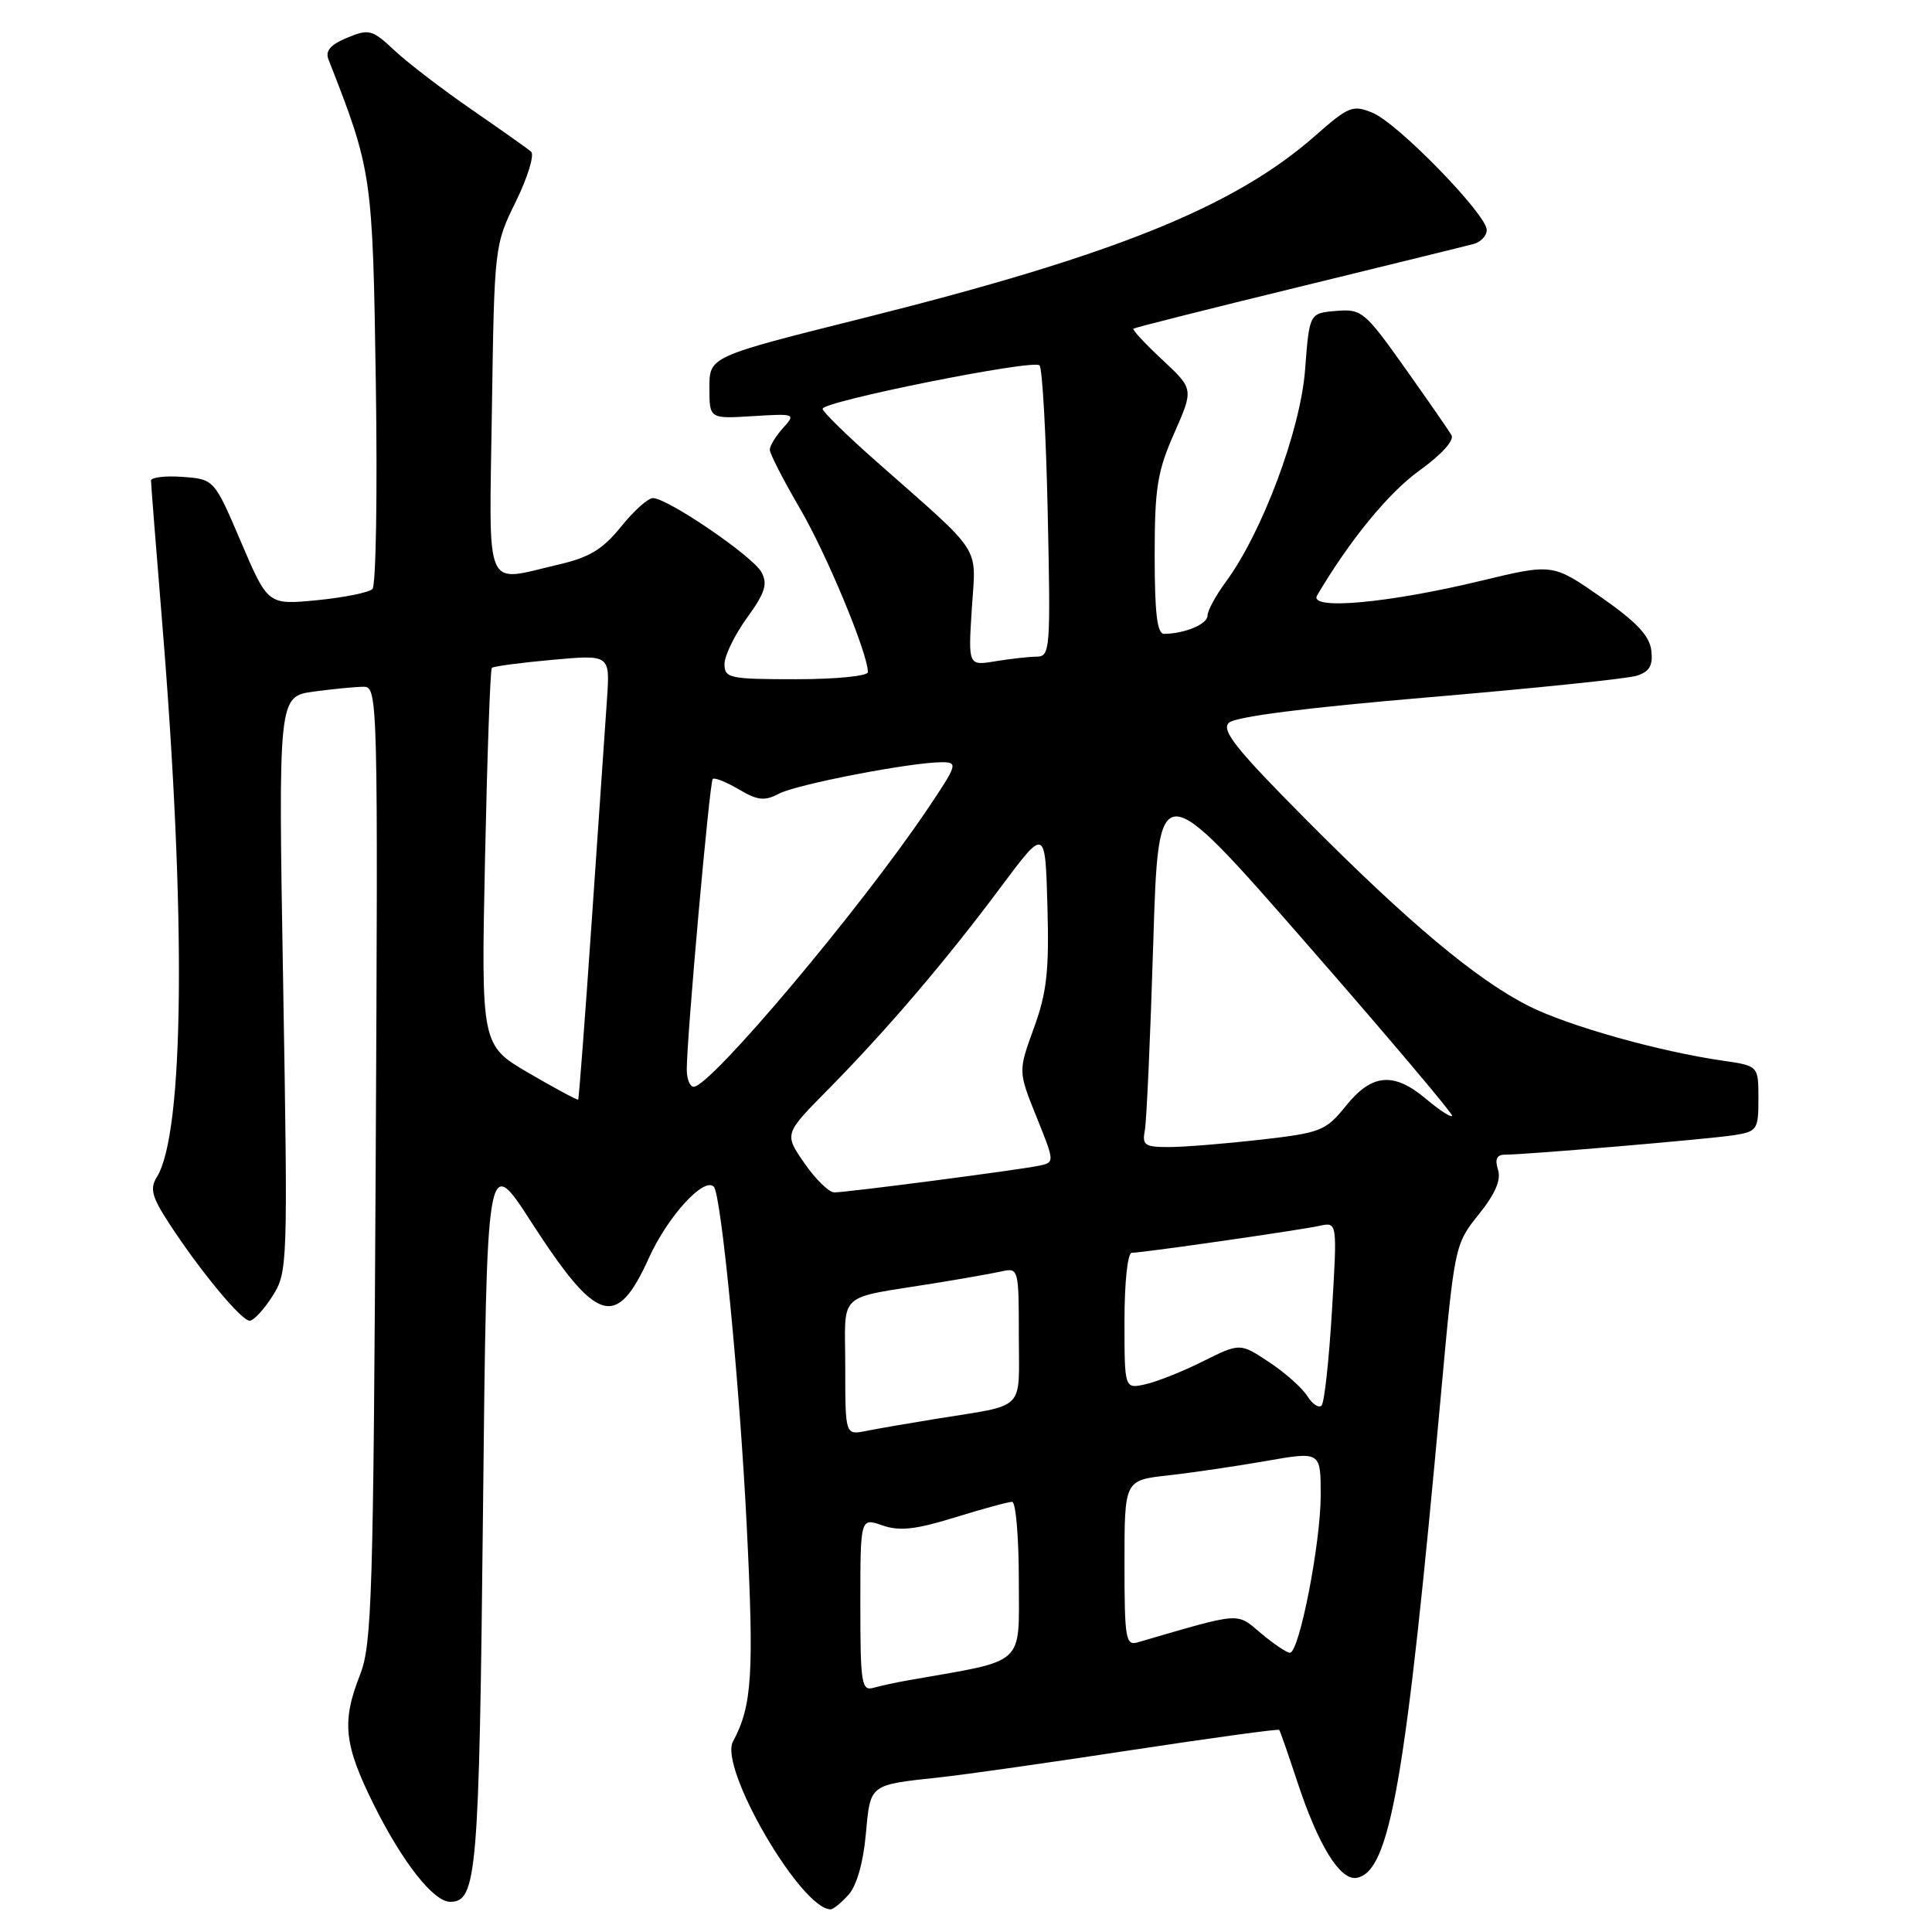 <?xml version="1.0" encoding="UTF-8" standalone="no"?>
<!DOCTYPE svg PUBLIC "-//W3C//DTD SVG 1.1//EN" "http://www.w3.org/Graphics/SVG/1.1/DTD/svg11.dtd" >
<svg xmlns="http://www.w3.org/2000/svg" xmlns:xlink="http://www.w3.org/1999/xlink" version="1.1" viewBox="0 0 256 256">
 <g >
 <path fill="currentColor"
d=" M 112.43 251.07 C 113.50 249.90 114.39 246.80 114.72 243.10 C 115.34 236.35 115.10 236.53 124.50 235.51 C 127.80 235.16 139.22 233.53 149.89 231.90 C 160.55 230.28 169.38 229.07 169.50 229.22 C 169.63 229.37 170.69 232.43 171.87 236.00 C 174.67 244.52 177.57 249.23 179.78 248.82 C 184.19 248.00 186.26 236.14 190.94 184.70 C 192.73 165.08 192.77 164.87 195.93 160.93 C 198.13 158.19 198.93 156.35 198.49 154.98 C 198.05 153.59 198.33 153.00 199.41 153.00 C 202.19 153.00 226.42 150.94 229.75 150.42 C 232.84 149.93 233.00 149.70 233.00 145.57 C 233.00 141.23 233.00 141.23 228.25 140.54 C 219.84 139.33 207.84 135.95 202.60 133.32 C 195.68 129.84 186.70 122.33 173.03 108.57 C 163.84 99.32 161.81 96.79 162.82 95.78 C 163.63 94.97 173.02 93.77 189.35 92.39 C 203.25 91.21 215.64 89.93 216.87 89.54 C 218.58 89.00 219.04 88.19 218.81 86.19 C 218.58 84.24 216.84 82.40 212.12 79.11 C 205.74 74.67 205.74 74.67 196.23 76.96 C 183.88 79.94 173.36 80.88 174.52 78.90 C 178.86 71.55 183.99 65.29 188.08 62.35 C 191.00 60.25 192.73 58.34 192.33 57.66 C 191.96 57.02 189.16 52.99 186.12 48.70 C 180.83 41.25 180.42 40.92 177.04 41.20 C 173.50 41.50 173.50 41.50 172.93 49.00 C 172.32 57.00 167.26 70.55 162.42 77.11 C 161.09 78.92 160.00 80.92 160.00 81.58 C 160.00 82.70 157.00 83.96 154.25 83.99 C 153.33 84.00 153.00 81.27 153.00 73.62 C 153.00 64.64 153.35 62.47 155.59 57.40 C 158.17 51.55 158.17 51.55 154.02 47.68 C 151.73 45.55 150.01 43.69 150.18 43.55 C 150.36 43.41 160.18 40.93 172.00 38.05 C 183.82 35.16 194.29 32.59 195.25 32.33 C 196.21 32.08 197.00 31.24 197.00 30.47 C 197.00 28.43 185.24 16.34 181.90 14.96 C 179.26 13.86 178.72 14.07 174.29 17.97 C 163.58 27.40 147.67 33.82 114.35 42.16 C 94.00 47.25 94.00 47.25 94.00 51.37 C 94.00 55.50 94.00 55.50 99.75 55.14 C 105.38 54.79 105.46 54.83 103.75 56.72 C 102.79 57.79 102.00 59.08 102.00 59.59 C 102.00 60.11 103.79 63.60 105.98 67.35 C 109.54 73.43 115.00 86.58 115.00 89.06 C 115.00 89.58 110.77 90.00 105.50 90.00 C 96.65 90.00 96.00 89.86 96.00 87.99 C 96.00 86.89 97.34 84.14 98.97 81.88 C 101.37 78.57 101.75 77.39 100.90 75.82 C 99.78 73.72 88.46 66.00 86.51 66.00 C 85.86 66.00 83.96 67.71 82.28 69.80 C 79.88 72.78 78.10 73.86 74.04 74.80 C 64.00 77.12 64.82 79.02 65.18 54.25 C 65.50 32.63 65.52 32.46 68.37 26.67 C 69.94 23.46 70.84 20.50 70.37 20.09 C 69.89 19.68 66.35 17.18 62.50 14.52 C 58.65 11.87 54.06 8.35 52.30 6.71 C 49.32 3.91 48.91 3.80 46.00 5.00 C 43.78 5.92 43.07 6.74 43.53 7.89 C 49.31 22.64 49.38 23.13 49.80 50.85 C 50.02 65.34 49.82 77.58 49.35 78.05 C 48.88 78.51 45.58 79.18 42.00 79.53 C 35.50 80.16 35.50 80.16 31.94 71.83 C 28.38 63.50 28.38 63.50 24.19 63.19 C 21.89 63.02 20.00 63.25 20.01 63.69 C 20.01 64.14 20.68 72.60 21.49 82.50 C 24.69 121.53 24.41 150.17 20.78 155.97 C 19.83 157.51 20.12 158.60 22.45 162.17 C 26.51 168.40 31.98 175.00 33.08 175.00 C 33.60 175.00 34.96 173.54 36.10 171.75 C 38.12 168.56 38.15 167.76 37.52 130.39 C 36.87 92.29 36.87 92.29 41.57 91.64 C 44.16 91.29 47.14 91.00 48.19 91.00 C 50.06 91.00 50.10 92.49 49.78 154.25 C 49.48 211.28 49.28 217.93 47.72 221.88 C 45.24 228.19 45.56 231.16 49.60 239.27 C 53.36 246.80 57.46 252.00 59.65 252.00 C 63.19 252.00 63.49 248.40 64.00 200.14 C 64.50 152.79 64.50 152.79 70.41 161.95 C 79.13 175.44 81.67 176.21 86.00 166.65 C 88.48 161.18 93.27 155.93 94.58 157.24 C 95.56 158.22 98.00 183.28 98.94 202.06 C 99.93 221.89 99.67 226.01 97.12 230.77 C 95.25 234.28 106.15 253.00 110.07 253.00 C 110.41 253.00 111.47 252.13 112.43 251.07 Z  M 114.00 212.62 C 114.00 201.10 114.00 201.10 116.91 202.12 C 119.18 202.91 121.30 202.68 126.52 201.07 C 130.20 199.93 133.61 199.00 134.11 199.00 C 134.60 199.00 135.00 203.69 135.00 209.43 C 135.00 220.89 136.09 219.89 120.50 222.62 C 118.85 222.91 116.71 223.37 115.75 223.64 C 114.16 224.09 114.00 223.11 114.00 212.62 Z  M 167.09 216.42 C 163.77 213.63 164.68 213.56 150.75 217.62 C 149.16 218.09 149.00 217.14 149.00 207.14 C 149.00 196.14 149.00 196.14 154.75 195.50 C 157.91 195.15 163.76 194.29 167.75 193.59 C 175.00 192.32 175.00 192.32 175.00 198.13 C 175.00 204.47 172.16 219.00 170.92 219.00 C 170.50 219.00 168.78 217.84 167.09 216.42 Z  M 112.00 181.16 C 112.00 170.90 110.62 172.18 124.00 170.01 C 127.58 169.43 131.51 168.73 132.75 168.46 C 134.95 167.97 135.00 168.15 135.00 176.96 C 135.00 187.17 136.13 186.04 124.00 188.01 C 120.42 188.59 116.26 189.31 114.75 189.61 C 112.00 190.16 112.00 190.16 112.00 181.16 Z  M 173.23 184.99 C 172.55 183.91 170.27 181.88 168.15 180.48 C 164.31 177.94 164.31 177.94 159.40 180.38 C 156.71 181.73 153.26 183.10 151.75 183.43 C 149.00 184.04 149.00 184.04 149.00 175.02 C 149.00 169.86 149.42 166.00 149.97 166.00 C 151.41 166.00 172.12 163.02 174.85 162.43 C 177.20 161.91 177.20 161.91 176.49 173.71 C 176.10 180.19 175.49 185.83 175.12 186.23 C 174.75 186.62 173.90 186.07 173.23 184.99 Z  M 106.59 154.13 C 103.90 150.26 103.90 150.26 109.71 144.38 C 117.42 136.57 125.38 127.26 132.59 117.57 C 138.50 109.65 138.50 109.65 138.79 120.07 C 139.03 128.65 138.71 131.52 136.99 136.23 C 134.91 141.96 134.91 141.96 137.34 147.99 C 139.77 154.02 139.77 154.02 137.64 154.47 C 134.88 155.04 112.22 158.00 110.55 158.00 C 109.85 158.00 108.06 156.26 106.59 154.13 Z  M 151.70 149.75 C 151.93 148.51 152.43 137.39 152.81 125.03 C 153.50 102.57 153.50 102.57 173.12 125.03 C 183.92 137.39 192.60 147.67 192.42 147.87 C 192.23 148.08 190.68 147.07 188.97 145.62 C 184.67 142.01 181.80 142.25 178.35 146.52 C 175.66 149.86 175.03 150.10 167.00 151.02 C 162.32 151.55 156.87 151.99 154.89 151.99 C 151.68 152.00 151.32 151.75 151.70 149.75 Z  M 70.09 142.20 C 63.75 138.50 63.75 138.50 64.27 113.69 C 64.56 100.04 64.96 88.71 65.17 88.50 C 65.37 88.29 68.98 87.81 73.19 87.43 C 80.83 86.74 80.83 86.74 80.43 92.62 C 80.20 95.85 79.29 109.07 78.41 122.00 C 77.52 134.93 76.71 145.59 76.61 145.70 C 76.51 145.81 73.58 144.23 70.09 142.20 Z  M 91.00 141.71 C 91.00 137.42 94.02 103.65 94.44 103.22 C 94.67 102.99 96.22 103.61 97.89 104.59 C 100.39 106.07 101.32 106.17 103.21 105.17 C 105.56 103.93 120.71 101.00 124.79 101.00 C 126.97 101.00 126.87 101.30 122.87 107.25 C 113.94 120.50 94.15 144.00 91.92 144.00 C 91.41 144.00 91.00 142.97 91.00 141.71 Z  M 128.77 80.66 C 129.32 72.07 130.43 73.78 116.16 61.18 C 112.22 57.71 109.00 54.55 109.00 54.17 C 109.00 53.18 136.92 47.58 137.74 48.41 C 138.12 48.78 138.61 57.62 138.83 68.05 C 139.22 86.04 139.15 87.00 137.37 87.01 C 136.34 87.02 133.88 87.29 131.89 87.62 C 128.29 88.22 128.29 88.22 128.77 80.66 Z "/>
</g>
</svg>